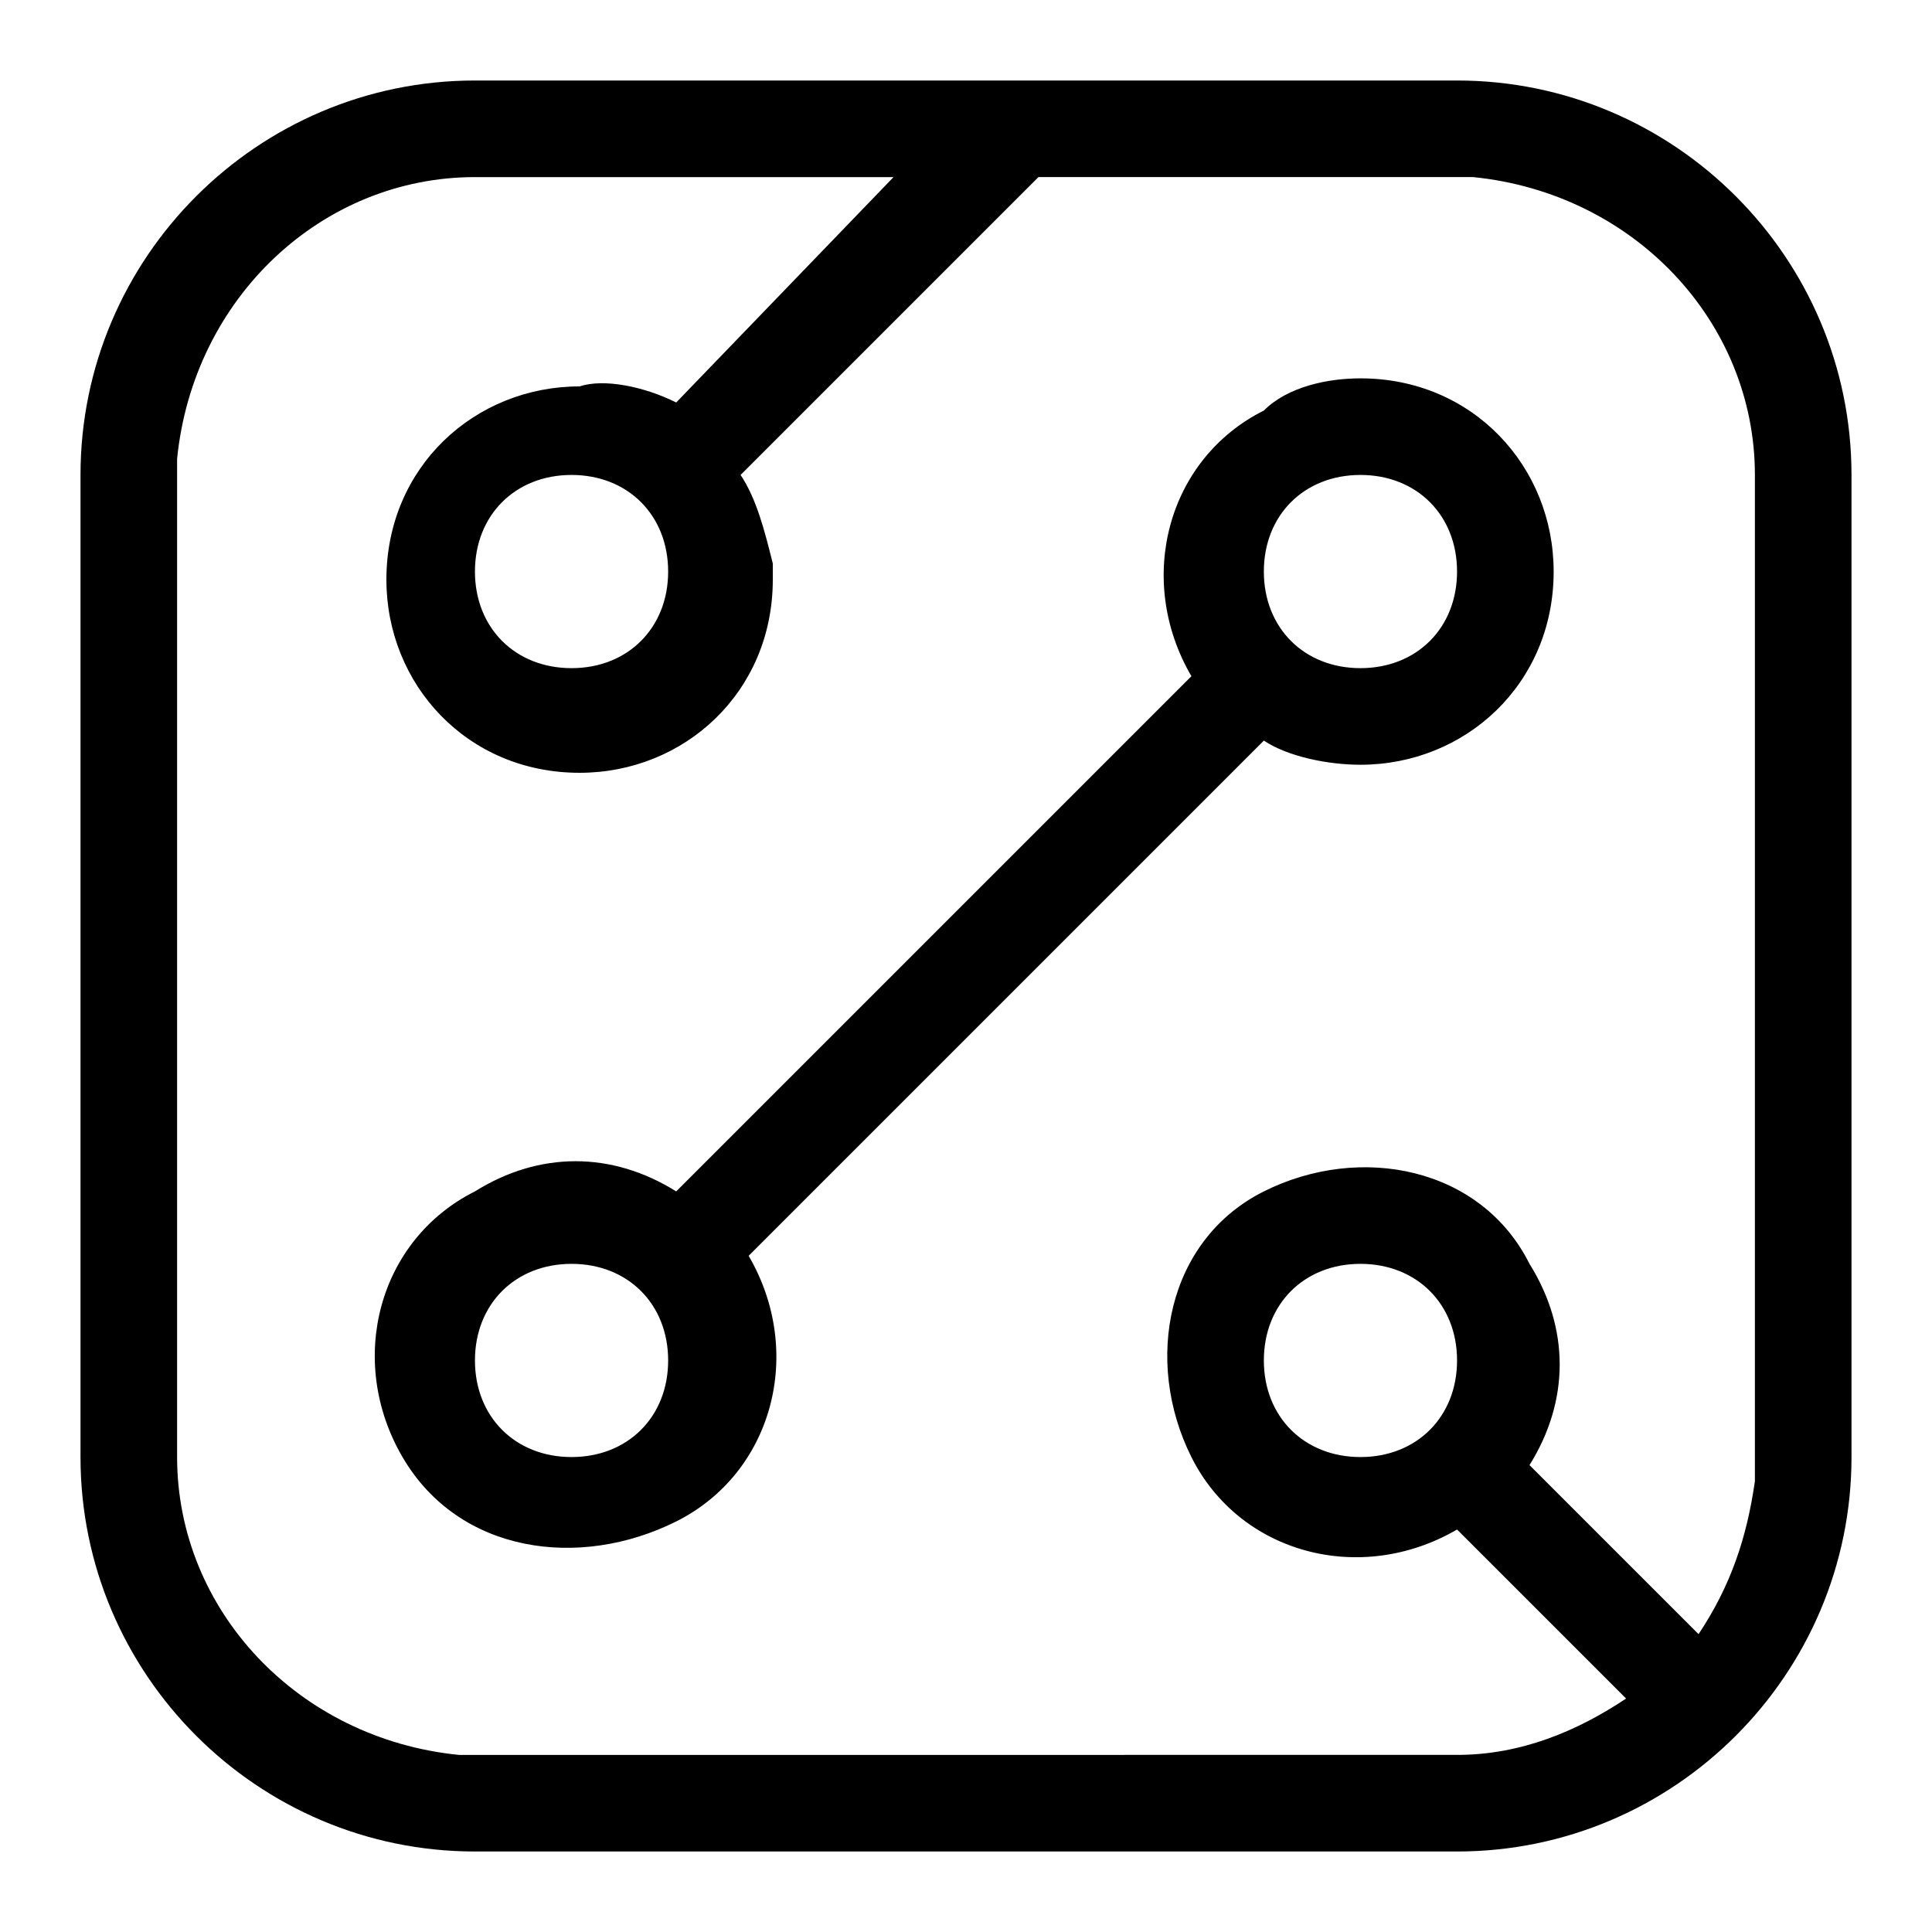 <svg xmlns="http://www.w3.org/2000/svg" viewBox="0 0 24 24"><path d="M18.1 1C20.8 1 23 3.2 23 5.9v12.2c0 2.7-2.2 4.9-4.9 4.9H5.9C3.2 23 1 20.8 1 18.1V5.9C1 3.2 3.2 1 5.9 1h12.2zm-7 1.2H5.9C4 2.2 2.4 3.7 2.2 5.7V18.1c0 1.9 1.5 3.5 3.5 3.7H18.1c.8 0 1.5-.3 2.1-.7L18.1 19c-1.2.7-2.7.3-3.3-.9s-.3-2.7.9-3.3 2.7-.3 3.3.9c.5.8.5 1.7 0 2.5l2.1 2.1c.4-.6.6-1.2.7-1.9V5.9c0-1.9-1.5-3.5-3.5-3.7h-5.4L9.2 5.9c.2.3.3.7.4 1.1v.2c0 1.4-1.1 2.4-2.4 2.4-1.4 0-2.4-1.1-2.4-2.4 0-1.4 1.1-2.4 2.4-2.4.3-.1.8 0 1.2.2l2.7-2.8zm5.8 2.5c1.4 0 2.4 1.1 2.4 2.4 0 1.4-1.1 2.4-2.4 2.4-.4 0-.9-.1-1.2-.3l-6.4 6.4c.7 1.2.3 2.7-.9 3.3s-2.7.4-3.4-.8-.3-2.7.9-3.3c.8-.5 1.7-.5 2.5 0l6.4-6.4c-.7-1.2-.3-2.7.9-3.3.3-.3.8-.4 1.2-.4zm-9.8 11c-.7 0-1.2.5-1.2 1.2s.5 1.2 1.2 1.2 1.2-.5 1.2-1.2-.5-1.2-1.2-1.2zm9.8 0c-.7 0-1.2.5-1.2 1.2s.5 1.2 1.2 1.2 1.2-.5 1.2-1.2-.5-1.2-1.2-1.2zM7.1 5.9c-.7 0-1.2.5-1.2 1.2s.5 1.2 1.2 1.2 1.2-.5 1.2-1.2-.5-1.2-1.2-1.2zm9.8 0c-.7 0-1.2.5-1.2 1.2s.5 1.2 1.2 1.2 1.2-.5 1.2-1.2-.5-1.2-1.2-1.2z" fill-rule="evenodd" clip-rule="evenodd"/></svg>